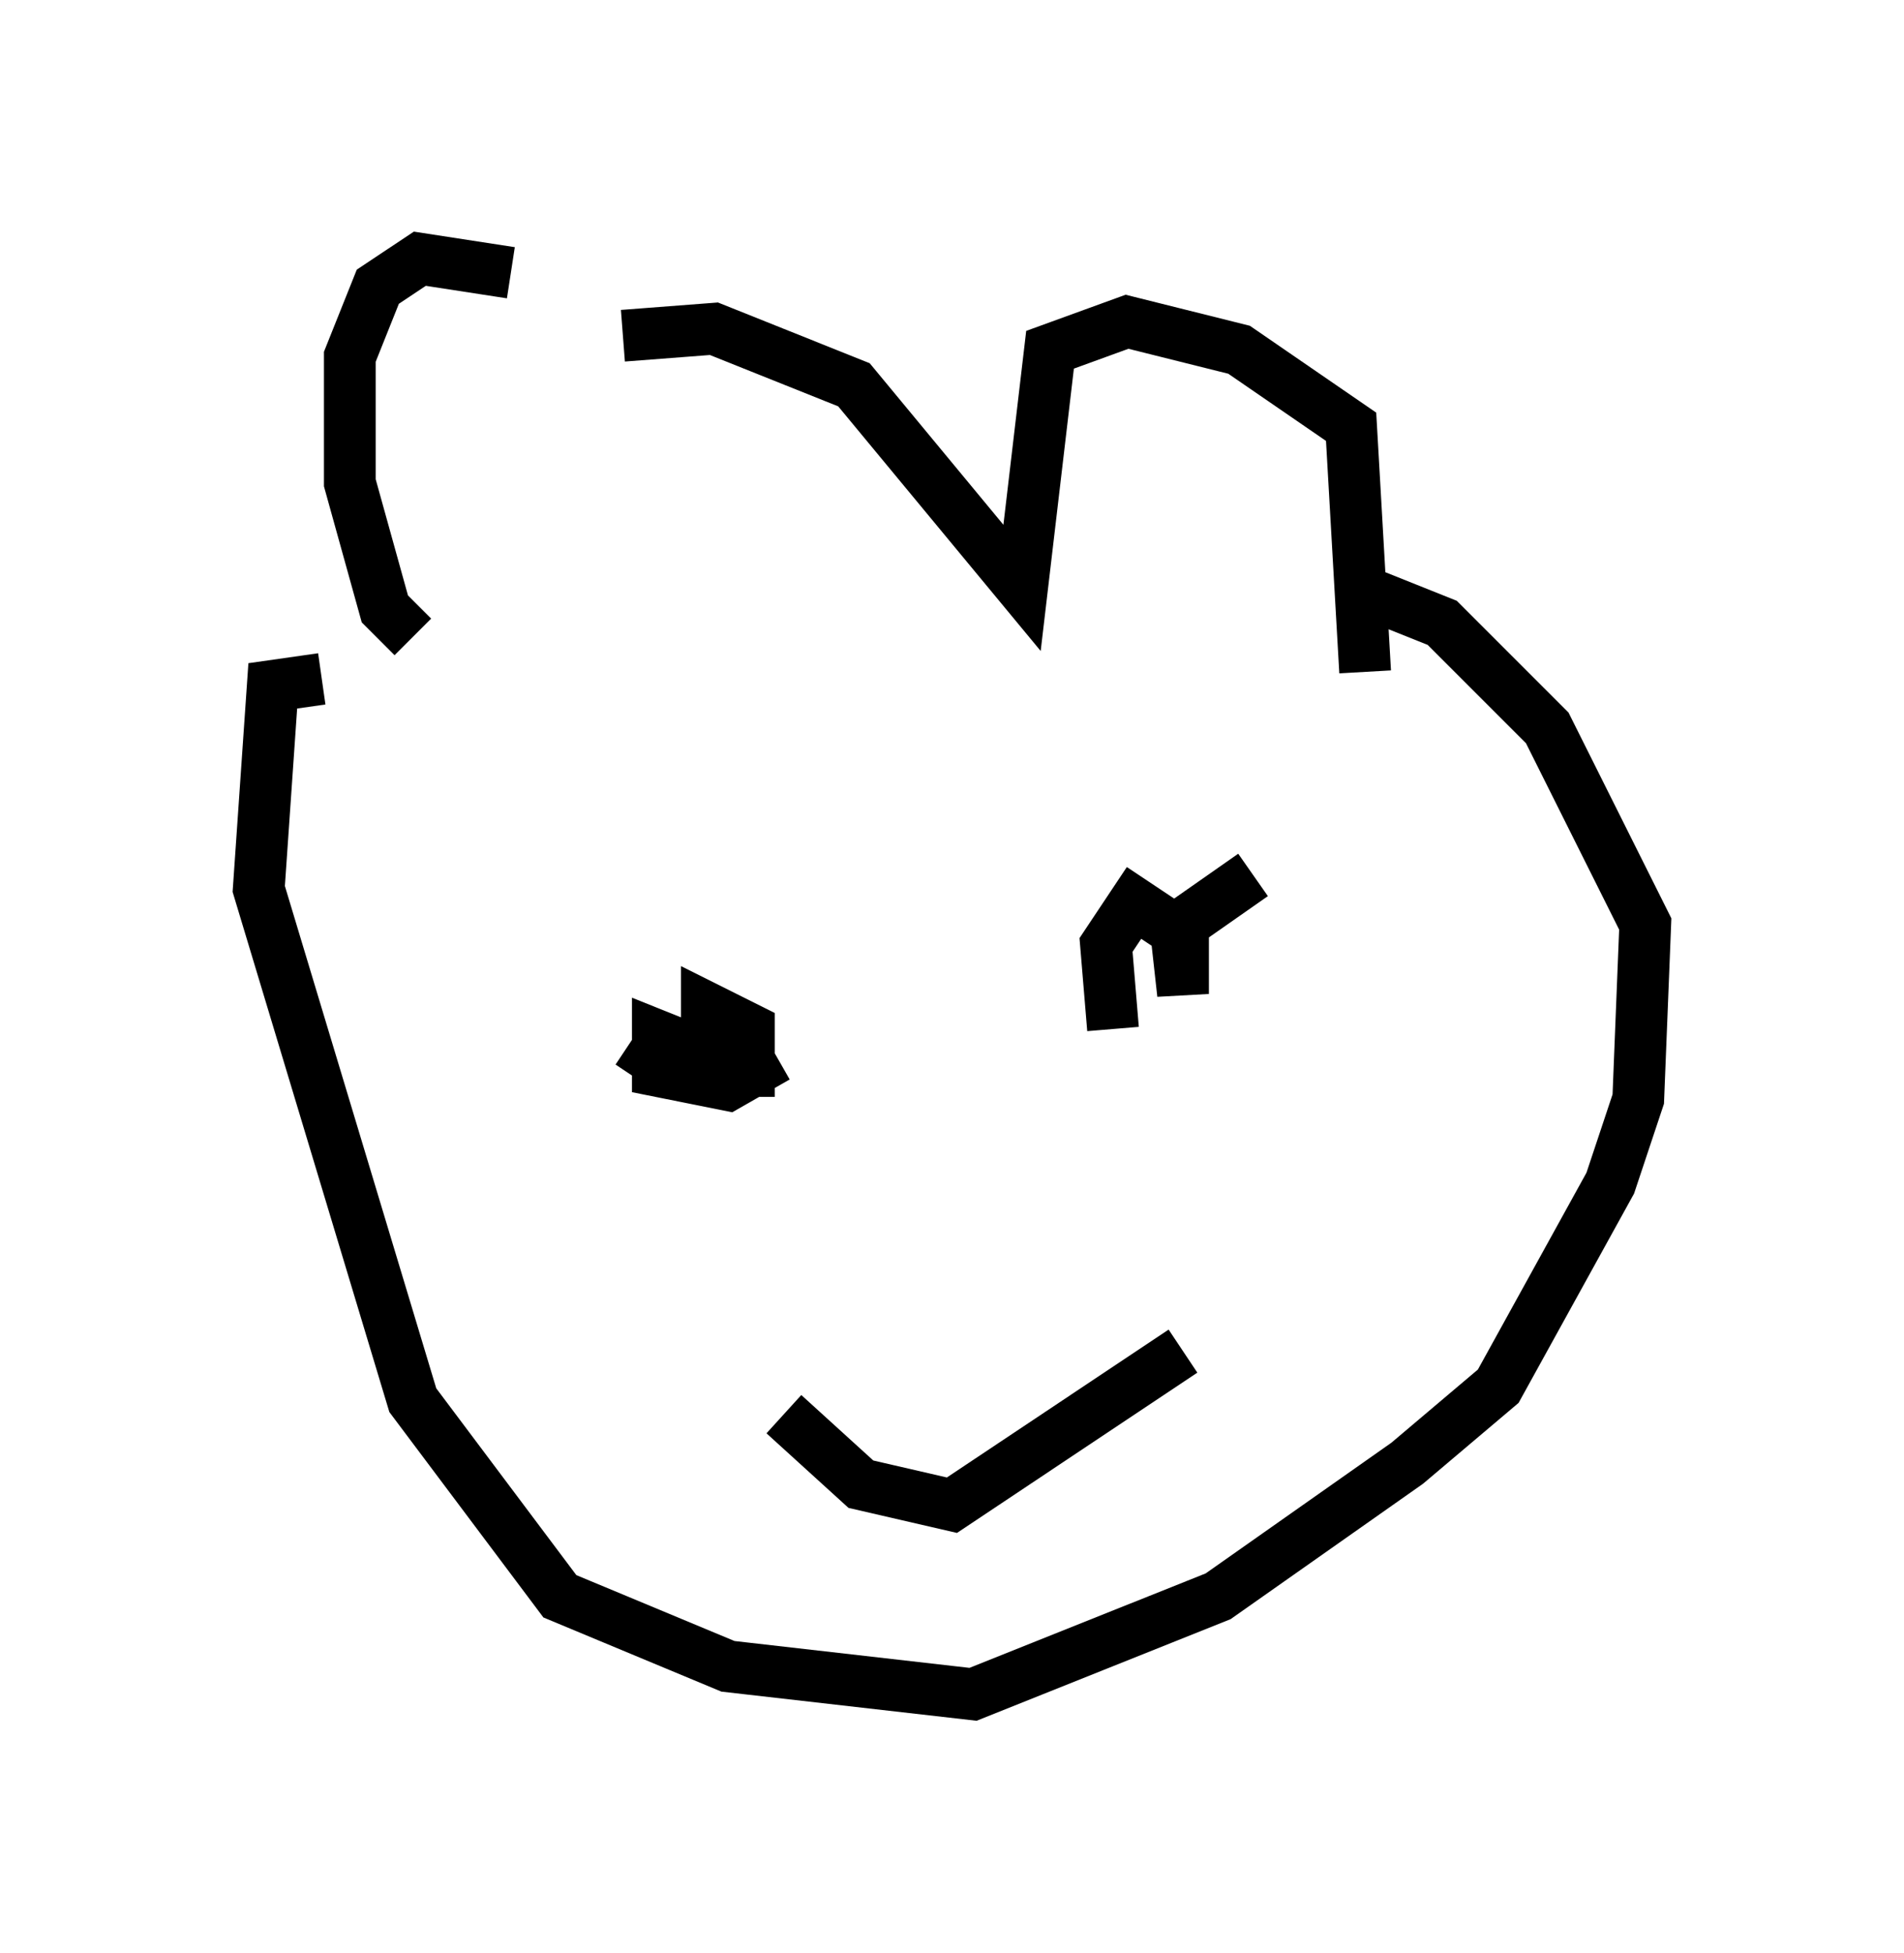 <?xml version="1.0" encoding="utf-8" ?>
<svg baseProfile="full" height="37.74" version="1.1" width="36.793" xmlns="http://www.w3.org/2000/svg" xmlns:ev="http://www.w3.org/2001/xml-events" xmlns:xlink="http://www.w3.org/1999/xlink"><defs /><rect fill="white" height="37.74" width="36.793" x="0" y="0" /><path d="M11.225, 6.488 m-1.353, -1.218 l-1.759, -0.271 -0.812, 0.541 l-0.541, 1.353 0.0, 2.436 l0.677, 2.436 0.541, 0.541 m4.059, -5.819 l1.759, -0.135 2.706, 1.083 l3.248, 3.924 0.541, -4.601 l1.488, -0.541 2.165, 0.541 l2.165, 1.488 0.271, 4.736 m-20.162, 0.135 l-0.947, 0.135 -0.271, 3.924 l2.977, 9.878 2.842, 3.789 l3.248, 1.353 4.736, 0.541 l4.736, -1.894 3.654, -2.571 l1.759, -1.488 2.165, -3.924 l0.541, -1.624 0.135, -3.383 l-1.894, -3.789 -2.03, -2.03 l-1.353, -0.541 m-14.344, 8.66 l0.812, 0.541 1.488, 0.0 l0.0, -0.812 -0.812, -0.406 l0.0, 1.488 -0.271, -0.677 l-0.677, -0.271 0.0, 0.677 l1.353, 0.271 0.947, -0.541 m9.202, -3.518 l-1.353, 0.947 0.0, 1.353 l-0.135, -1.218 -0.812, -0.541 l-0.541, 0.812 0.135, 1.624 m-6.36, 7.442 l1.488, 1.353 1.759, 0.406 l4.465, -2.977 " fill="none" stroke="black" stroke-width="1" /></svg>